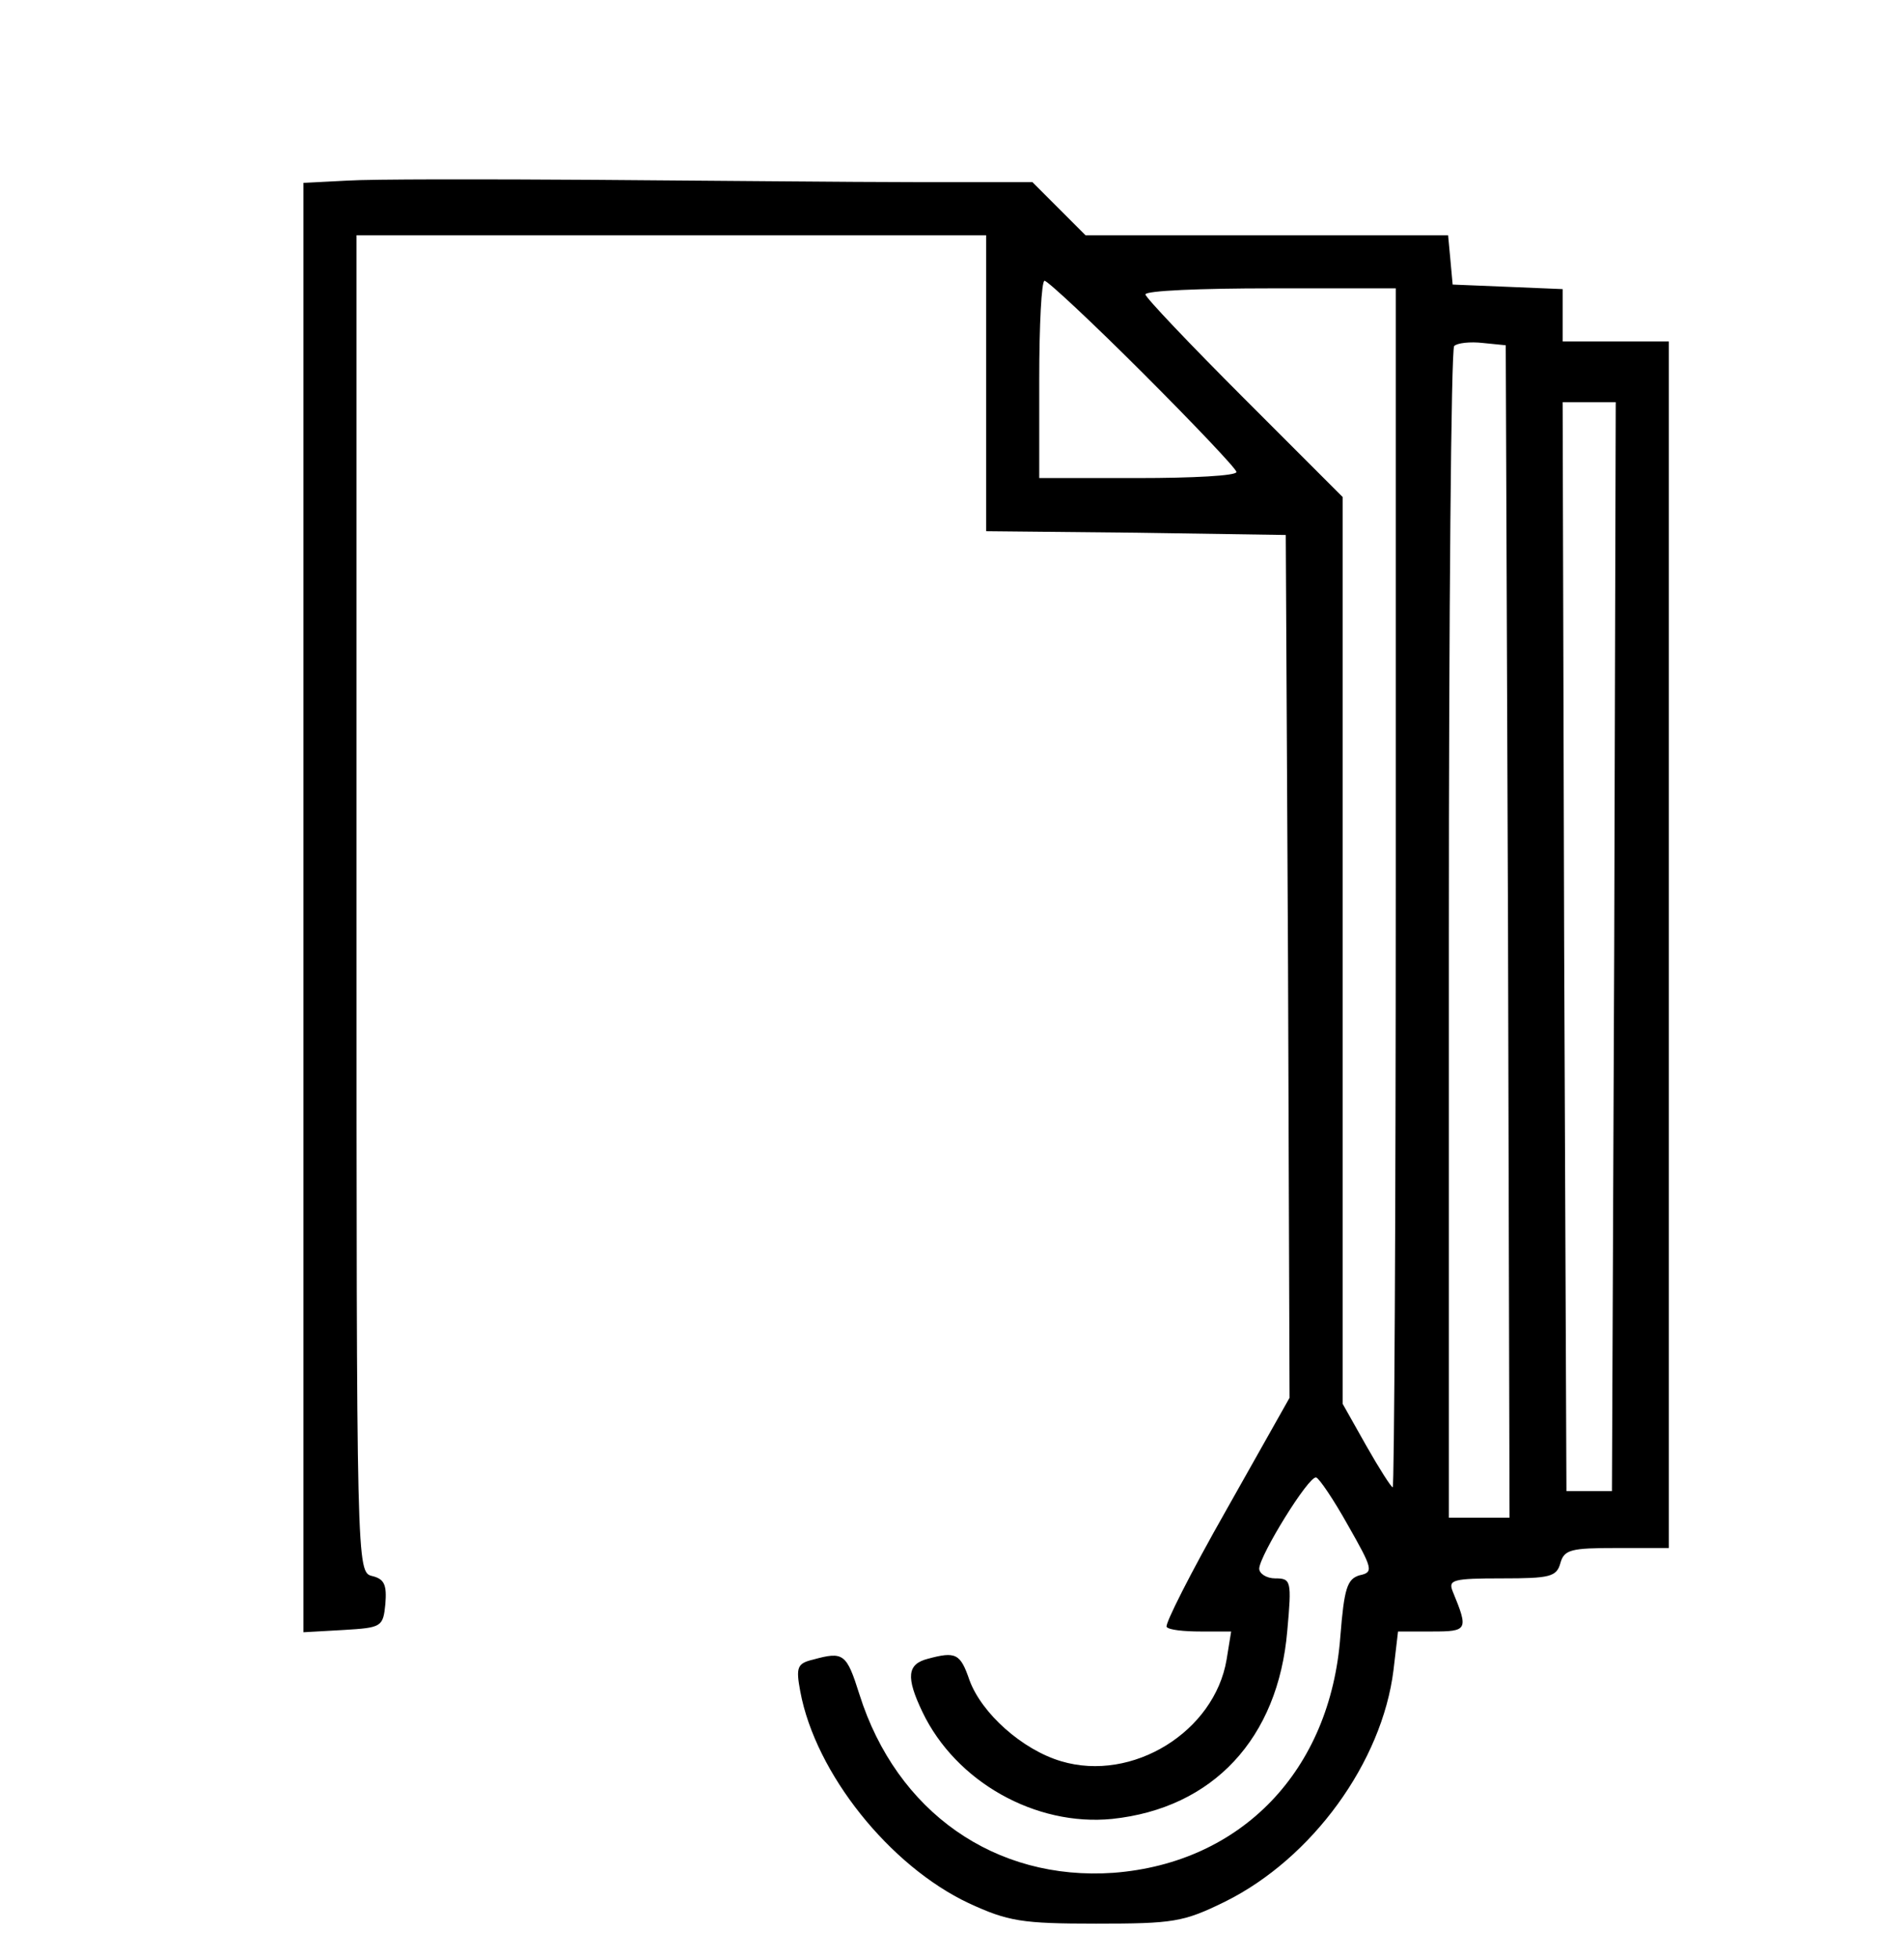 <svg version="1.0" xmlns="http://www.w3.org/2000/svg"
 width="251pt" height="258pt" viewBox="0 0 251 258"
 preserveAspectRatio="xMidYMid meet">
<g transform="translate(0,258) scale(0.1,-0.1)"
fill="#000000" stroke="none">
<path d="M458 2342 l-58 -3 0 -955 0 -955 53 3 c50 3 52 4 55 34 2 25 -1 33
-17 37 -21 5 -21 6 -21 886 l0 881 415 0 415 0 0 -195 0 -195 198 -2 197 -3 3
-569 2 -568 -84 -149 c-46 -81 -81 -150 -78 -153 3 -4 23 -6 45 -6 l40 0 -6
-37 c-16 -95 -124 -162 -218 -134 -51 15 -105 63 -121 107 -12 35 -18 38 -55
28 -27 -7 -29 -24 -7 -70 44 -92 149 -151 250 -141 133 14 219 106 231 248 6
66 5 69 -16 69 -11 0 -21 6 -21 13 1 18 65 122 75 120 4 -1 23 -29 42 -63 33
-58 34 -62 15 -66 -16 -5 -20 -17 -25 -80 -13 -177 -130 -299 -299 -312 -156
-11 -286 80 -335 235 -17 54 -21 57 -61 46 -21 -5 -23 -10 -17 -42 20 -108
118 -230 222 -279 52 -24 70 -27 168 -27 102 0 115 2 170 29 115 57 207 184
222 305 l6 51 45 0 c47 0 48 2 27 53 -6 15 0 17 65 17 63 0 72 2 77 20 5 18
14 20 74 20 l69 0 0 795 0 795 -70 0 -70 0 0 35 0 34 -72 3 -73 3 -3 33 -3 32
-239 0 -239 0 -35 35 -35 35 -153 0 c-84 0 -274 2 -423 3 -148 1 -296 1 -327
-1z m1049 -254 c68 -68 123 -126 123 -130 0 -5 -58 -8 -130 -8 l-130 0 0 130
c0 72 3 130 7 130 4 0 63 -55 130 -122z m333 -678 c0 -434 -2 -790 -4 -790 -2
0 -18 25 -35 55 l-31 55 0 597 0 598 -130 130 c-71 71 -130 133 -130 137 0 5
74 8 165 8 l165 0 0 -790z m148 -57 l2 -773 -40 0 -40 0 0 768 c0 423 3 772 7
776 4 4 21 6 38 4 l30 -3 3 -772z m140 -20 l-3 -718 -30 0 -30 0 -3 718 -2
717 35 0 35 0 -2 -717z"/>
<!-- Additional paths removed for brevity -->
</g>
</svg>
